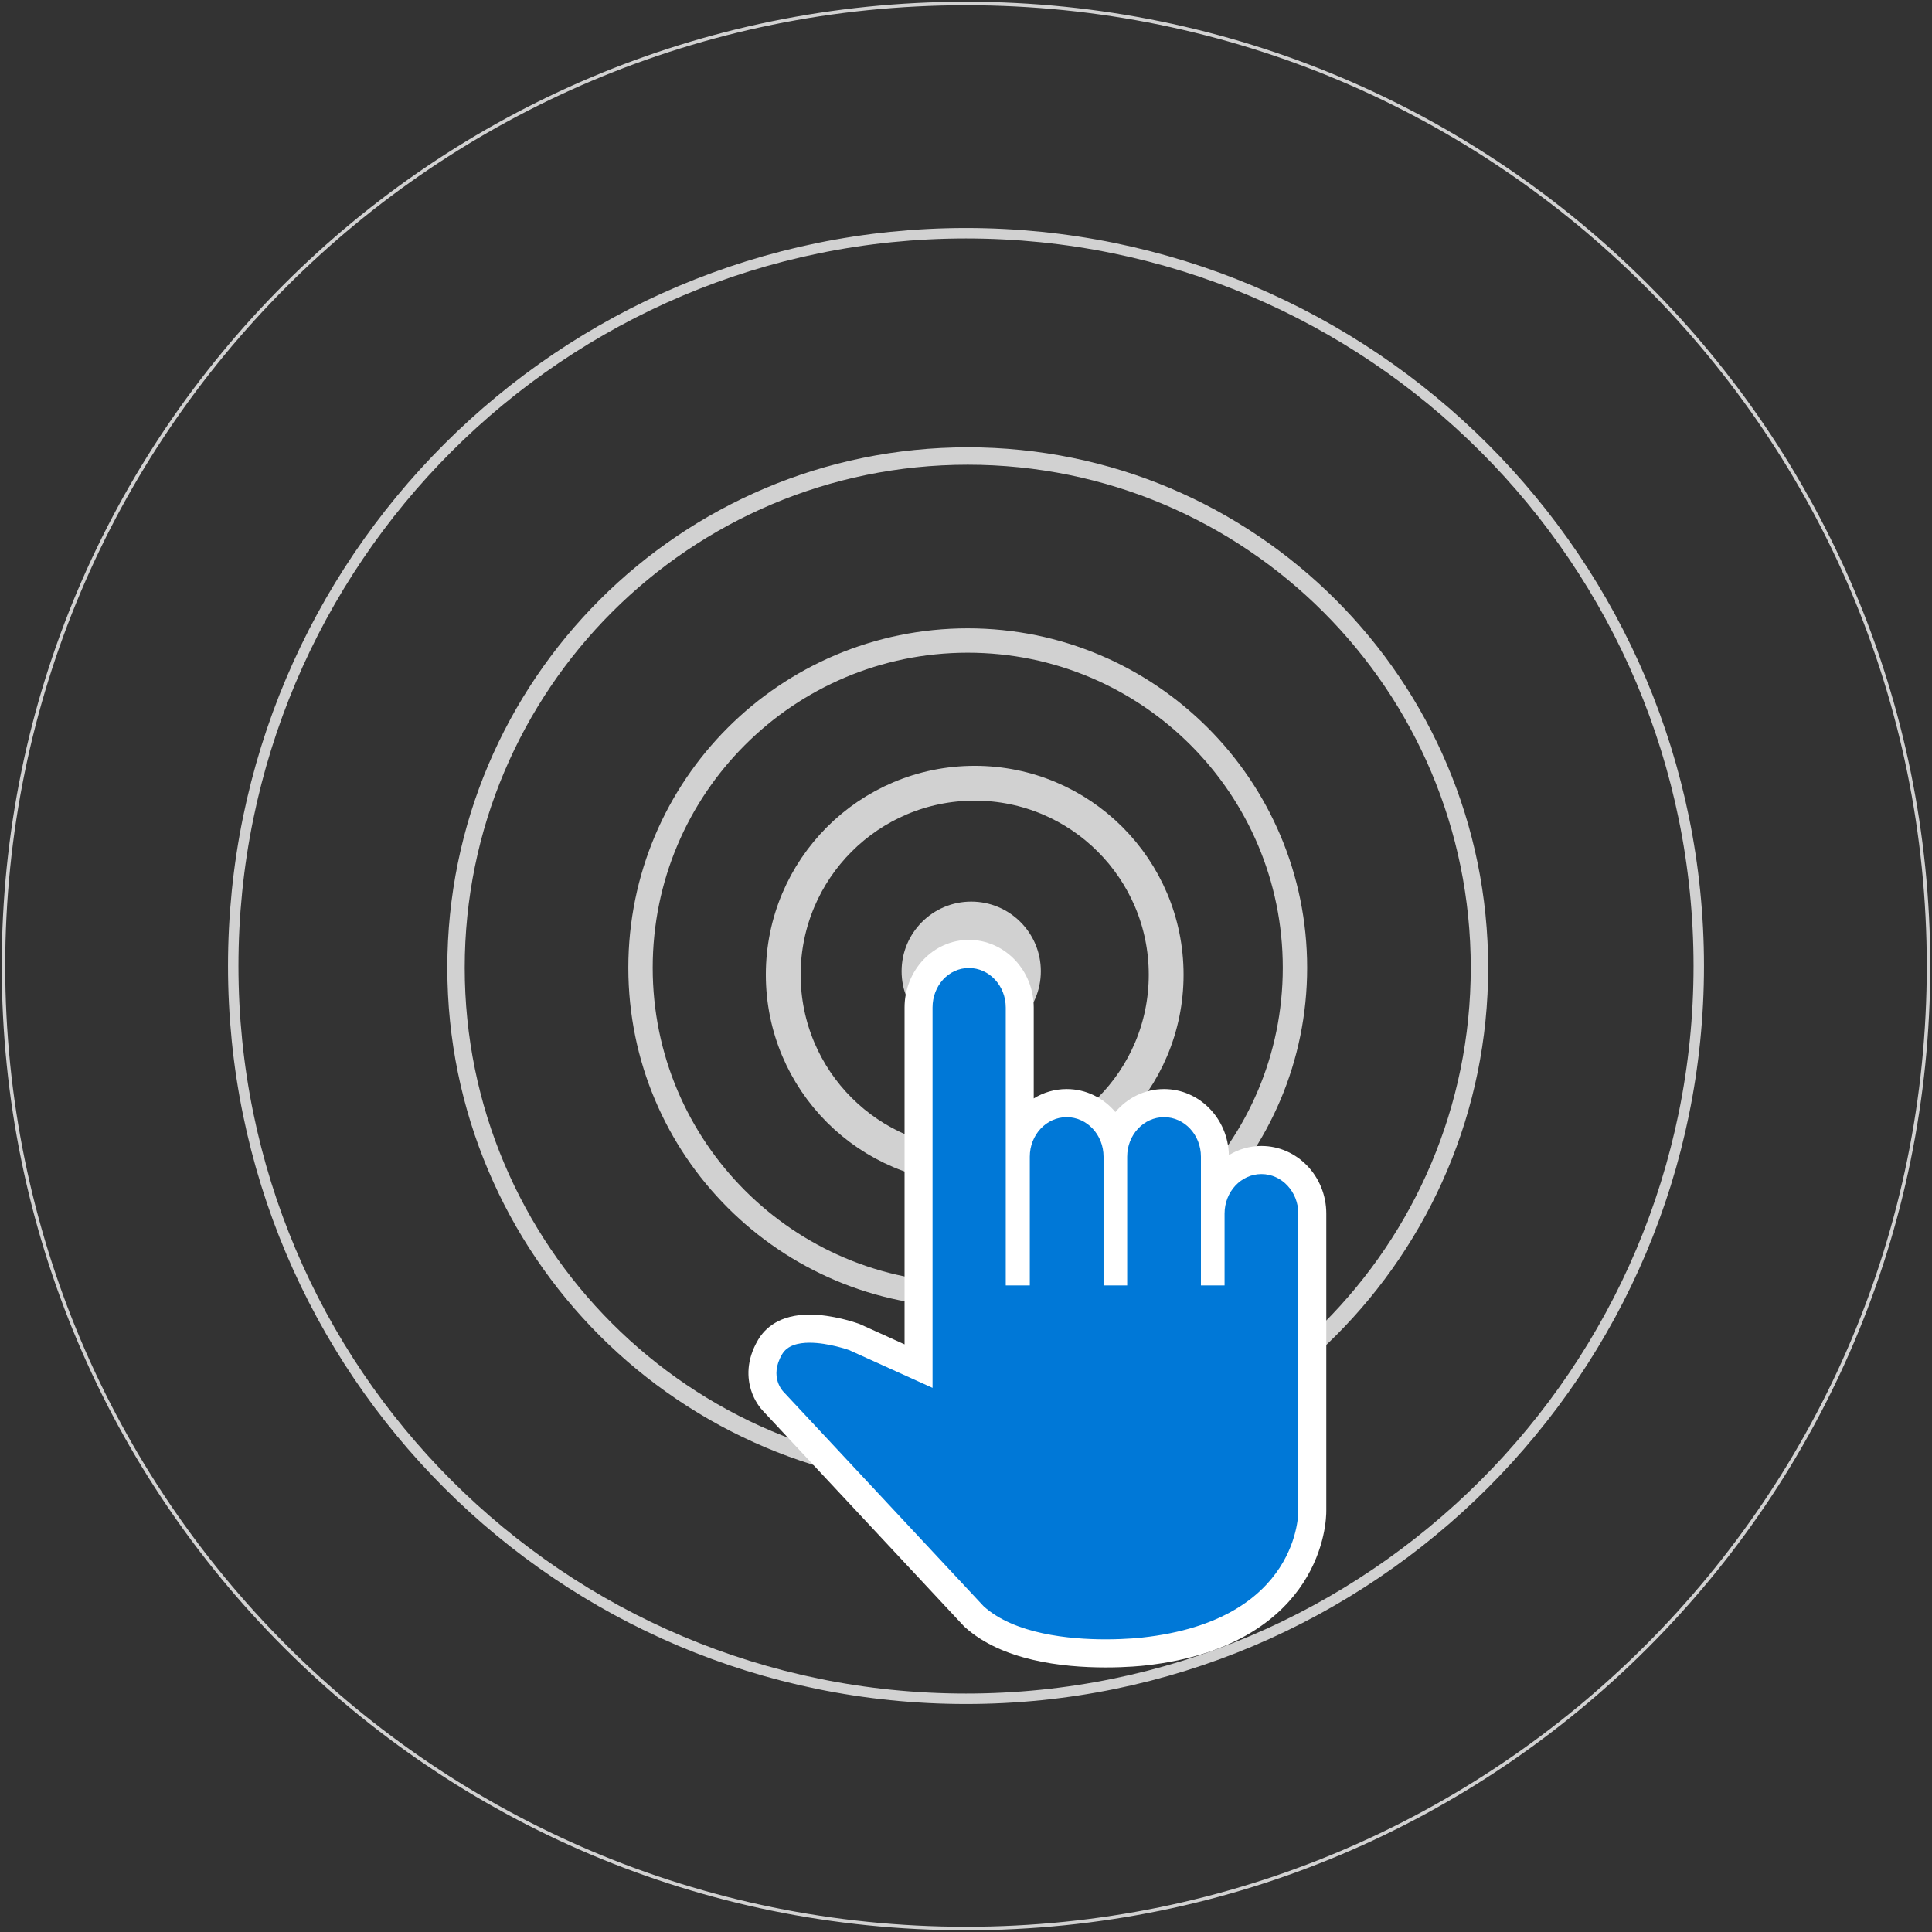 <?xml version="1.0" encoding="UTF-8"?>
<svg width="555px" height="555px" viewBox="0 0 555 555" version="1.1" xmlns="http://www.w3.org/2000/svg" xmlns:xlink="http://www.w3.org/1999/xlink">
    <rect x="0" y="0" width="555" height="555" fill="#333333" stroke="none"/>
    <!-- Generator: Sketch 47.1 (45422) - http://www.bohemiancoding.com/sketch -->
    <title>icon1_accelerate</title>
    <desc>Created with Sketch.</desc>
    <defs></defs>
    <g id="assets_desktop1920" stroke="none" stroke-width="1" fill="none" fill-rule="evenodd">
        <g id="icons" transform="translate(-84, -98)">
            <g id="icon1_accelerate" transform="translate(85, 99)">
                <path d="M298,278 C298,289.046 289.046,298 278.001,298 C266.955,298 258,289.046 258,278 C258,266.954 266.955,258 278.001,258 C289.046,258 298,266.954 298,278" id="Fill-1" fill="#D1D1D1"></path>
                <path d="M334,279 C334,309.376 309.376,334 279.001,334 C248.624,334 224,309.376 224,279 C224,248.624 248.624,224 279.001,224 C309.376,224 334,248.624 334,279 Z" id="Stroke-3" stroke="#D1D1D1" stroke-width="10"></path>
                <path d="M371,277 C371,328.915 328.915,371 277.001,371 C225.086,371 183,328.915 183,277 C183,225.085 225.086,183 277.001,183 C328.915,183 371,225.085 371,277 Z" id="Stroke-5" stroke="#D1D1D1" stroke-width="7"></path>
                <path d="M424,277 C424,358.186 358.185,424 276.999,424 C195.813,424 130,358.186 130,277 C130,195.814 195.813,130 276.999,130 C358.185,130 424,195.814 424,277 Z" id="Stroke-7" stroke="#D1D1D1" stroke-width="5"></path>
                <path d="M487,276.5 C487,392.756 392.756,487 276.501,487 C160.245,487 66,392.756 66,276.5 C66,160.244 160.245,66 276.501,66 C392.756,66 487,160.244 487,276.5 Z" id="Stroke-9" stroke="#D1D1D1" stroke-width="3"></path>
                <path d="M553,276.5 C553,429.206 429.206,553 276.501,553 C123.794,553 0,429.206 0,276.5 C0,123.793 123.794,0 276.501,0 C429.206,0 553,123.793 553,276.5 Z" id="Stroke-11" stroke="#D1D1D1"></path>
                <path d="M317.252,473 C305.287,473 288.987,471.186 279.282,462.539 L279.151,462.423 L221.176,401.016 C218.893,398.743 215.853,392.676 220.214,385.382 C221.642,382.994 224.781,380.146 231.621,380.146 C237.704,380.146 244.124,382.389 244.395,382.484 L244.55,382.539 L263.128,390.861 L263.128,288.32 C263.128,279.873 269.659,273 277.686,273 C285.797,273 292.394,279.873 292.394,288.32 L292.394,325.059 C294.619,319.537 299.865,315.647 305.967,315.647 C312.598,315.647 318.218,320.241 320.047,326.534 C321.877,320.241 327.497,315.647 334.129,315.647 C342.239,315.647 348.836,322.519 348.836,330.966 L348.836,341.051 C351.125,335.68 356.295,331.924 362.291,331.924 C370.402,331.924 377,338.795 377,347.243 L377,432.209 C377.007,432.47 377.22,467.207 328.184,472.468 C328.038,472.485 323.588,473 317.252,473" id="Fill-13" fill="#0078D7"></path>
                <path d="M277.328,277.073 C283.179,277.073 287.92,282.157 287.92,288.427 L287.92,368.256 L294.829,368.256 L294.829,331.272 C294.829,325 299.571,319.918 305.42,319.918 C311.27,319.918 316.013,325 316.013,331.272 L316.013,368.256 L322.802,368.256 L322.802,331.272 C322.802,325 327.545,319.918 333.395,319.918 C339.243,319.918 343.986,325 343.986,331.272 L343.986,368.256 L350.778,368.256 L350.778,347.623 C350.778,341.352 355.521,336.269 361.369,336.269 C367.218,336.269 371.961,341.352 371.961,347.623 L371.961,368.256 L371.961,369.262 L371.961,432.984 C371.961,432.984 372.662,464.467 327.057,469.416 C327.057,469.416 322.759,469.927 316.63,469.927 C306.202,469.927 290.473,468.447 281.596,460.45 L224.077,398.83 C224.077,398.83 219.772,394.637 223.694,388.001 C225.177,385.494 228.279,384.715 231.57,384.715 C236.99,384.715 242.912,386.831 242.912,386.831 L266.888,397.69 L266.888,368.256 L266.888,288.427 C266.888,282.157 271.478,277.073 277.328,277.073 M277.328,269 C267.138,269 258.849,277.715 258.849,288.427 L258.849,368.256 L258.849,385.194 L246.215,379.472 L245.915,379.336 L245.606,379.225 C244.865,378.961 238.185,376.642 231.57,376.642 C222.886,376.642 218.736,380.578 216.783,383.88 C213.244,389.867 213.72,395.035 214.745,398.316 C215.745,401.523 217.494,403.603 218.263,404.407 L275.732,465.971 L275.97,466.225 L276.23,466.459 C286.817,475.998 304.044,478 316.63,478 C322.86,478 327.379,477.505 327.948,477.439 C354.613,474.538 367.349,462.964 373.338,453.761 C379.821,443.8 380.014,434.476 379.999,432.93 L379.999,369.262 L379.999,368.256 L379.999,347.623 C379.999,336.911 371.641,328.197 361.369,328.197 C357.965,328.197 354.77,329.154 352.019,330.825 C351.791,320.318 343.524,311.845 333.395,311.845 C327.83,311.845 322.824,314.404 319.408,318.453 C315.991,314.404 310.987,311.845 305.42,311.845 C301.969,311.845 298.733,312.829 295.958,314.542 L295.958,288.427 C295.958,277.715 287.601,269 277.328,269" id="Fill-15" fill="#FFFFFF"></path>
            </g>
        </g>
    </g>
</svg>